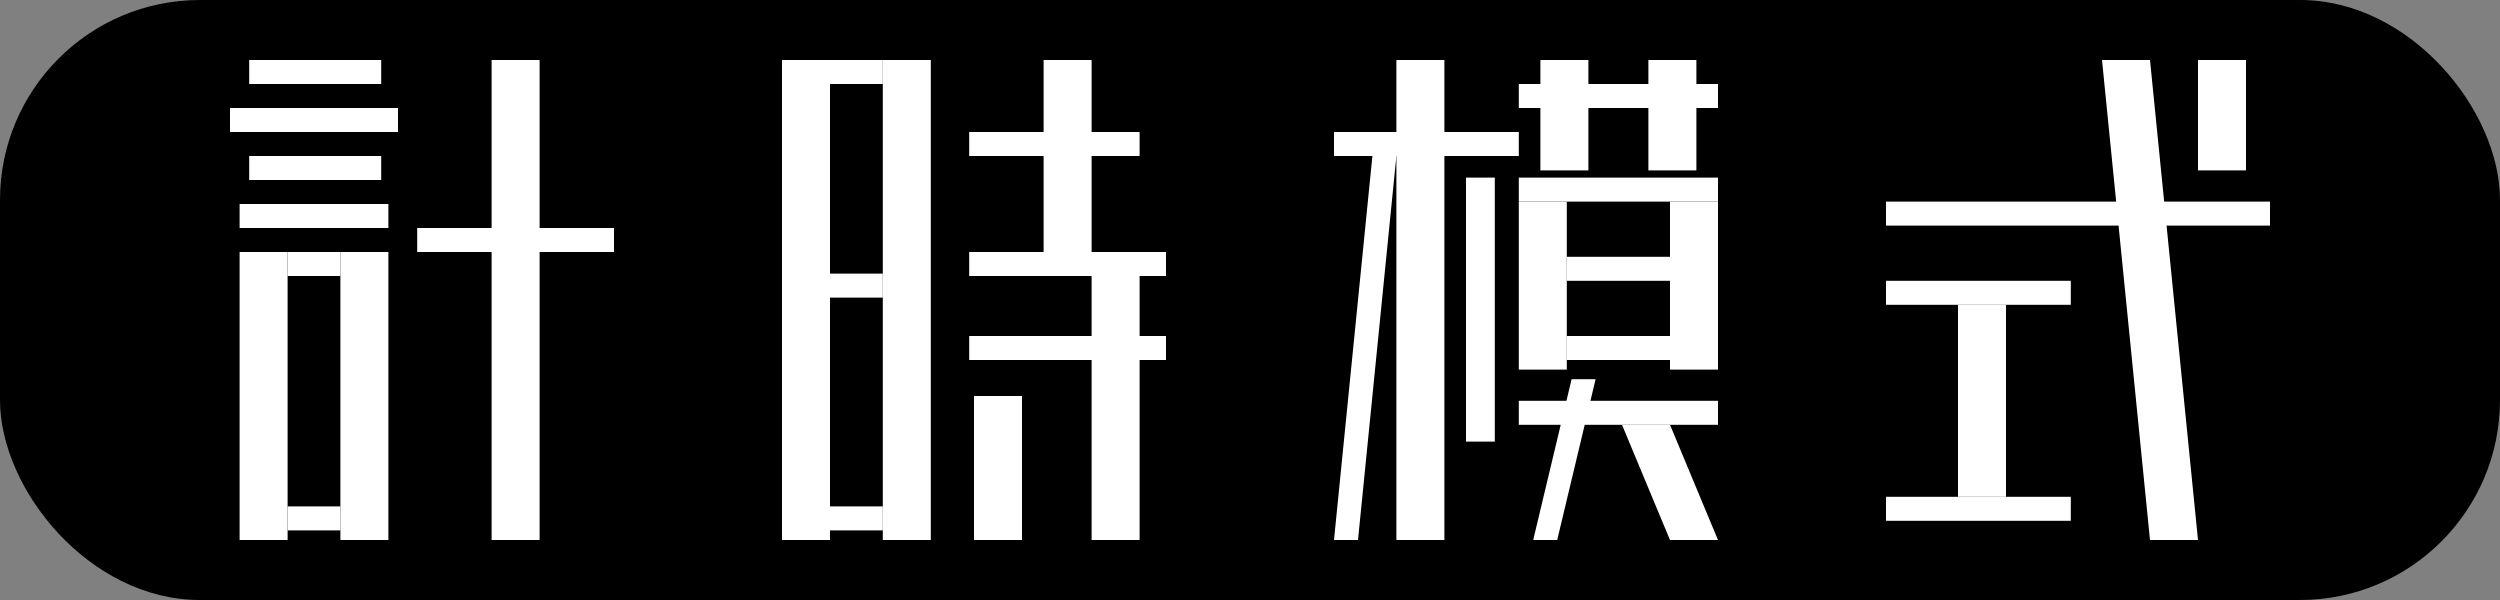 <svg width="250" height="60" viewBox="0 0 250 60" fill="none" xmlns="http://www.w3.org/2000/svg">
<rect x="0" y="0" width="250" height="60" fill="#808080" stroke="none"/>
<rect width="250" height="60" rx="20" fill="black"/>
<rect x="23.96" y="25.2" width="4.8" height="28.8" fill="white"/>
<rect x="34.04" y="25.2" width="4.8" height="28.8" fill="white"/>
<rect x="97.4" y="39.6" width="4.8" height="14.4" fill="white"/>
<rect x="146.6" y="17.76" width="2.88" height="26.4" fill="white"/>
<rect x="151.88" y="20.16" width="4.8" height="16.8" fill="white"/>
<rect x="167" y="20.16" width="4.8" height="16.8" fill="white"/>
<rect x="195.8" y="30.48" width="4.8" height="19.2" fill="white"/>
<path d="M162.2 42.48H167L171.8 54.001H167L162.2 42.48Z" fill="white"/>
<path d="M210.2 6H215L219.8 54H215L210.2 6Z" fill="white"/>
<rect x="154.04" y="6" width="4.8" height="11.04" fill="white"/>
<rect x="164.84" y="6" width="4.8" height="11.04" fill="white"/>
<rect x="219.8" y="6" width="4.8" height="11.04" fill="white"/>
<rect x="104.36" y="6" width="4.8" height="19.2" fill="white"/>
<rect x="109.16" y="27.6" width="4.8" height="26.4" fill="white"/>
<rect x="49.16" y="6" width="4.8" height="48" fill="white"/>
<rect x="78.2" y="6" width="4.8" height="48" fill="white"/>
<rect x="88.28" y="6" width="4.8" height="48" fill="white"/>
<rect x="139.64" y="6" width="4.8" height="48" fill="white"/>
<path d="M137.24 15.6H139.64L135.8 54H133.4L137.24 15.6Z" fill="white"/>
<path d="M157.16 37.92H159.56L155.72 54H153.32L157.16 37.92Z" fill="white"/>
<rect x="188.6" y="20.16" width="38.4" height="2.4" fill="white"/>
<rect x="41.72" y="22.8" width="19.68" height="2.4" fill="white"/>
<rect x="96.92" y="25.2" width="19.68" height="2.4" fill="white"/>
<rect x="96.92" y="33.6" width="19.68" height="2.4" fill="white"/>
<rect x="96.92" y="13.2" width="17.04" height="2.4" fill="white"/>
<rect x="28.76" y="25.2" width="5.28" height="2.4" fill="white"/>
<rect x="83" y="6" width="5.28" height="2.4" fill="white"/>
<rect x="83" y="27.36" width="5.28" height="2.4" fill="white"/>
<rect x="83" y="50.64" width="5.28" height="2.4" fill="white"/>
<rect x="28.76" y="50.64" width="5.28" height="2.4" fill="white"/>
<rect x="23" y="10.8" width="16.8" height="2.4" fill="white"/>
<rect x="133.4" y="13.2" width="18.48" height="2.4" fill="white"/>
<rect x="151.88" y="8.4" width="19.92" height="2.4" fill="white"/>
<rect x="151.88" y="40.08" width="19.92" height="2.4" fill="white"/>
<rect x="151.88" y="17.76" width="19.92" height="2.4" fill="white"/>
<rect x="188.6" y="28.08" width="18.48" height="2.4" fill="white"/>
<rect x="188.6" y="49.68" width="18.48" height="2.4" fill="white"/>
<rect x="156.68" y="33.6" width="10.32" height="2.4" fill="white"/>
<rect x="156.68" y="25.68" width="10.32" height="2.4" fill="white"/>
<rect x="24.92" y="15.6" width="13.2" height="2.4" fill="white"/>
<rect x="24.92" y="6" width="13.2" height="2.4" fill="white"/>
<rect x="23.96" y="20.4" width="14.88" height="2.4" fill="white"/>
</svg>
